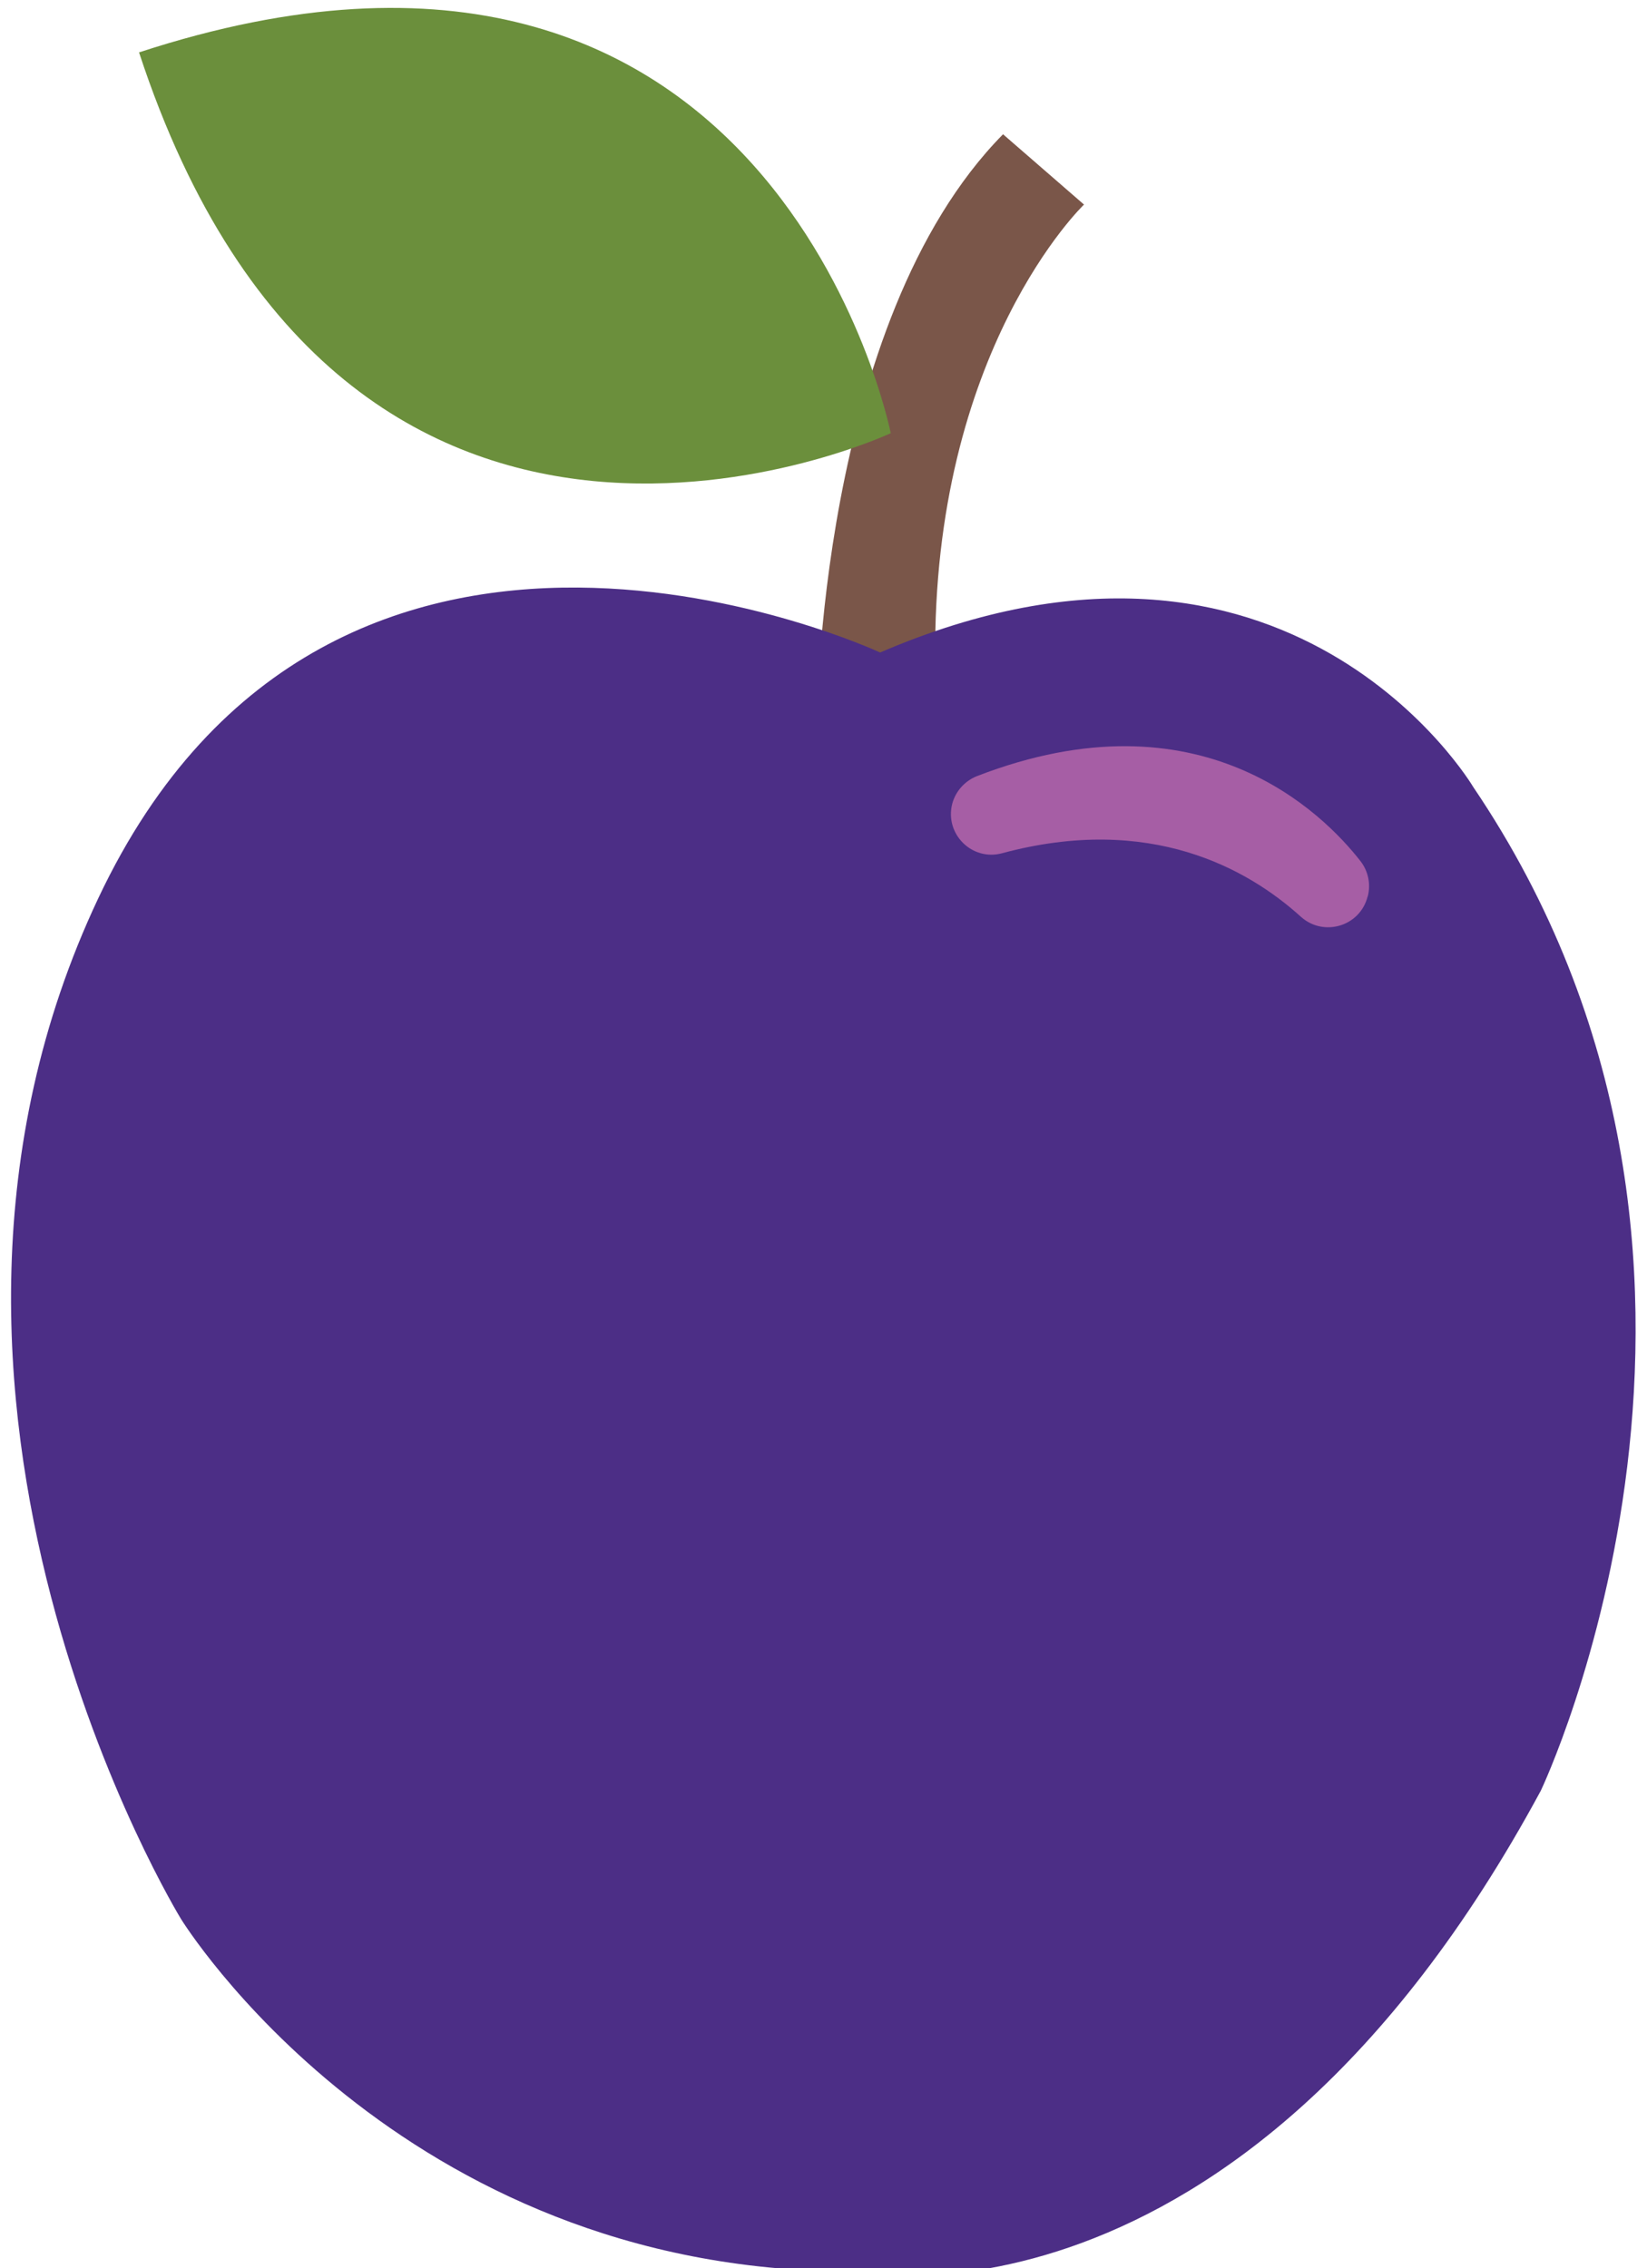 <svg xmlns="http://www.w3.org/2000/svg" viewBox="0 0 726.1 1000" enable-background="new 0 0 726.1 1000"><style type="text/css">.st0{fill:#7A5649;} .st1{fill:#4C2E86;} .st2{fill:#6B8F3C;} .st3{fill:#A65EA5;}</style><path d="M442.2 59.2l35.7 31s-67.1 64-65.6 201l-52.2 27.9s.4-177 82.1-259.9z" class="st0"/><path d="M375.4 1001.5s169.4 37.1 303.9-212c0 0 111.5-233.6-29.8-442.5 0 0-80.9-137-261.5-59.3 0 0-240.5-112.5-344.7 108.4s36.5 450 36.5 450 95.4 155.4 295.6 155.4z" class="st1"/><path d="M61.3 23.1C153.1 303.2 392.7 191 392.7 191S341.3-68.6 61.3 23.1z" class="st2"/><path d="M430.7 342.2c98.7-38.2 152.8 16.6 169.1 37.5 3.4 4.4 4.6 10.1 3.2 15.5l-.1.2c-3.4 13.1-19.4 17.8-29.4 8.8-23.2-21-66.3-45.6-131.7-28-13.3 3.6-25.4-8.5-22-21.8 1.5-5.6 5.6-10.1 10.9-12.2z" class="st3"/></svg>